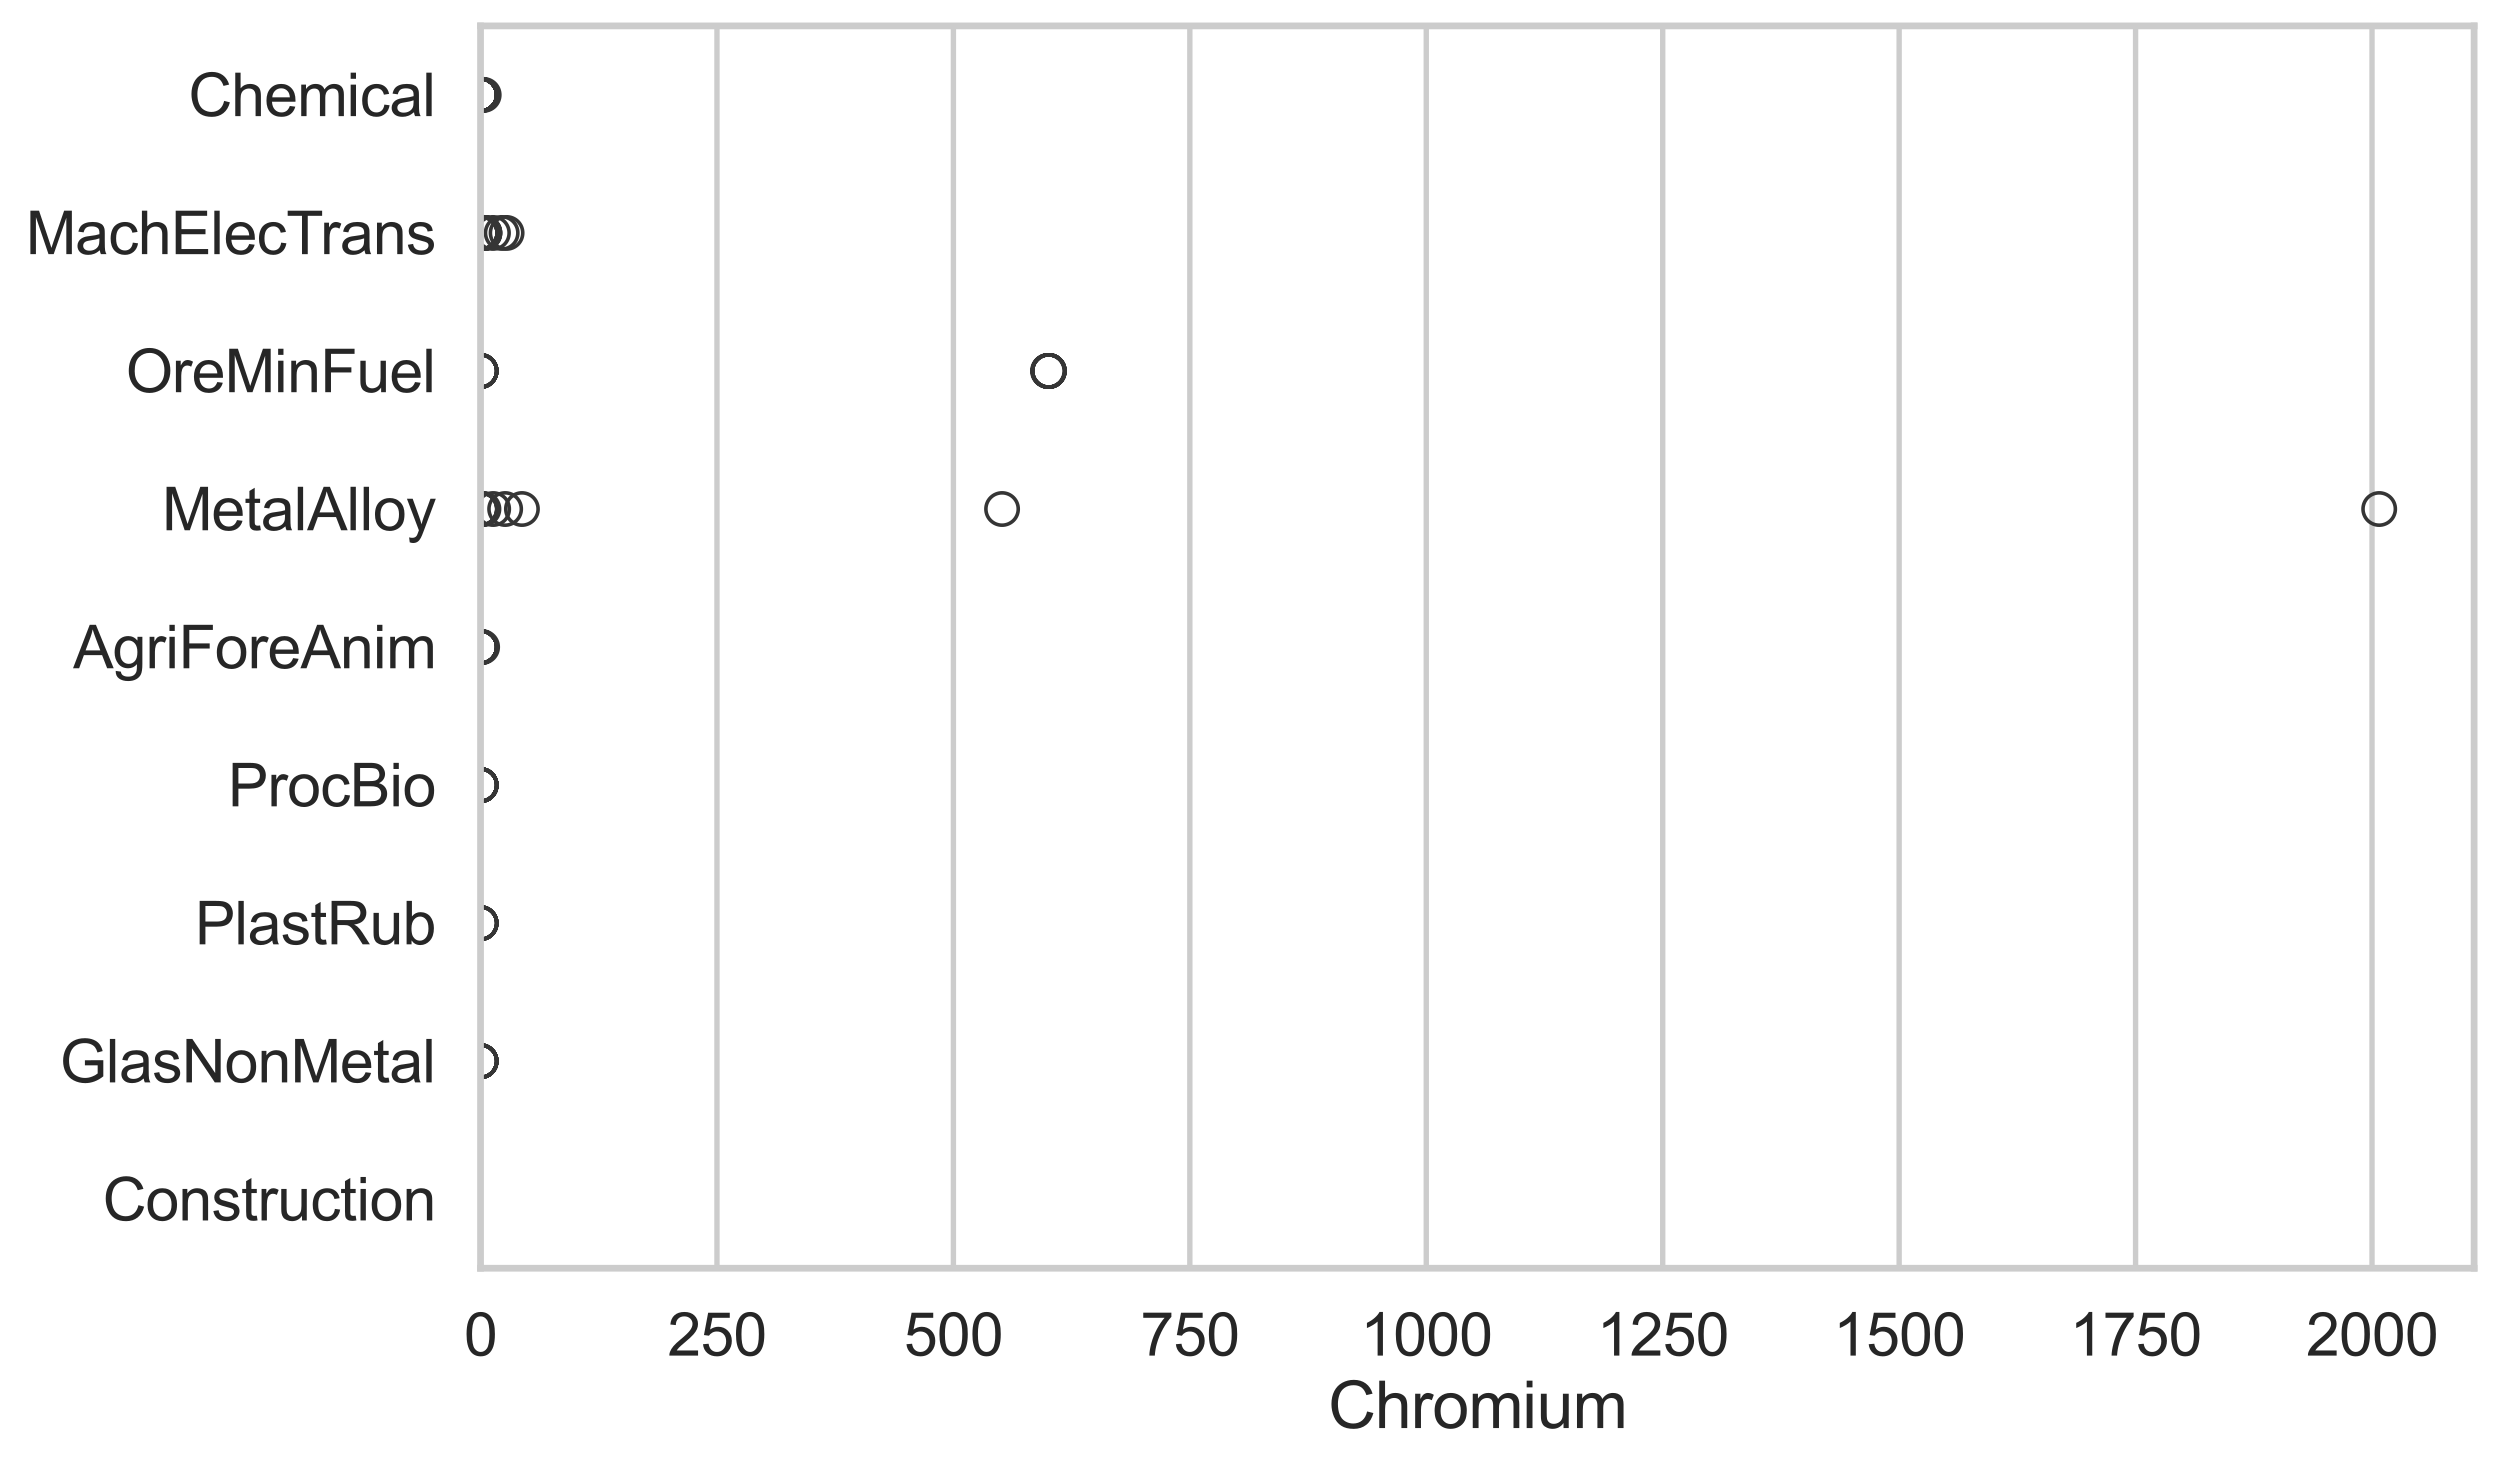 <?xml version="1.0" encoding="utf-8" standalone="no"?>
<!DOCTYPE svg PUBLIC "-//W3C//DTD SVG 1.1//EN"
  "http://www.w3.org/Graphics/SVG/1.1/DTD/svg11.dtd">
<svg xmlns:xlink="http://www.w3.org/1999/xlink" width="695.577pt" height="408.111pt" viewBox="0 0 695.577 408.111" xmlns="http://www.w3.org/2000/svg" version="1.1">
 <defs>
  <style type="text/css">*{stroke-linejoin: round; stroke-linecap: butt}</style>
 </defs>
 <g id="figure_1">
  <g id="patch_1">
   <path d="M 0 408.111 
L 695.577 408.111 
L 695.577 0 
L 0 0 
z
" style="fill: #ffffff"/>
  </g>
  <g id="axes_1">
   <g id="patch_2">
    <path d="M 133.697 352.86 
L 688.377 352.86 
L 688.377 7.2 
L 133.697 7.2 
z
" style="fill: #ffffff"/>
   </g>
   <g id="matplotlib.axis_1">
    <g id="xtick_1">
     <g id="line2d_1">
      <path d="M 133.697 352.86 
L 133.697 7.2 
" clip-path="url(#p21aeda1ecb)" style="fill: none; stroke: #cccccc; stroke-width: 1.5; stroke-linecap: round"/>
     </g>
     <g id="text_1">
      <!-- 0 -->
      <g style="fill: #262626" transform="translate(129.109 377.17) scale(0.165 -0.165)">
       <defs>
        <path id="ArialMT-30" d="M 266 2259 
Q 266 3072 433 3567 
Q 600 4063 929 4331 
Q 1259 4600 1759 4600 
Q 2128 4600 2406 4451 
Q 2684 4303 2865 4023 
Q 3047 3744 3150 3342 
Q 3253 2941 3253 2259 
Q 3253 1453 3087 958 
Q 2922 463 2592 192 
Q 2263 -78 1759 -78 
Q 1097 -78 719 397 
Q 266 969 266 2259 
z
M 844 2259 
Q 844 1131 1108 757 
Q 1372 384 1759 384 
Q 2147 384 2411 759 
Q 2675 1134 2675 2259 
Q 2675 3391 2411 3762 
Q 2147 4134 1753 4134 
Q 1366 4134 1134 3806 
Q 844 3388 844 2259 
z
" transform="scale(0.016)"/>
       </defs>
       <use xlink:href="#ArialMT-30"/>
      </g>
     </g>
    </g>
    <g id="xtick_2">
     <g id="line2d_2">
      <path d="M 199.481 352.86 
L 199.481 7.2 
" clip-path="url(#p21aeda1ecb)" style="fill: none; stroke: #cccccc; stroke-width: 1.5; stroke-linecap: round"/>
     </g>
     <g id="text_2">
      <!-- 250 -->
      <g style="fill: #262626" transform="translate(185.718 377.17) scale(0.165 -0.165)">
       <defs>
        <path id="ArialMT-32" d="M 3222 541 
L 3222 0 
L 194 0 
Q 188 203 259 391 
Q 375 700 629 1000 
Q 884 1300 1366 1694 
Q 2113 2306 2375 2664 
Q 2638 3022 2638 3341 
Q 2638 3675 2398 3904 
Q 2159 4134 1775 4134 
Q 1369 4134 1125 3890 
Q 881 3647 878 3216 
L 300 3275 
Q 359 3922 746 4261 
Q 1134 4600 1788 4600 
Q 2447 4600 2831 4234 
Q 3216 3869 3216 3328 
Q 3216 3053 3103 2787 
Q 2991 2522 2730 2228 
Q 2469 1934 1863 1422 
Q 1356 997 1212 845 
Q 1069 694 975 541 
L 3222 541 
z
" transform="scale(0.016)"/>
        <path id="ArialMT-35" d="M 266 1200 
L 856 1250 
Q 922 819 1161 601 
Q 1400 384 1738 384 
Q 2144 384 2425 690 
Q 2706 997 2706 1503 
Q 2706 1984 2436 2262 
Q 2166 2541 1728 2541 
Q 1456 2541 1237 2417 
Q 1019 2294 894 2097 
L 366 2166 
L 809 4519 
L 3088 4519 
L 3088 3981 
L 1259 3981 
L 1013 2750 
Q 1425 3038 1878 3038 
Q 2478 3038 2890 2622 
Q 3303 2206 3303 1553 
Q 3303 931 2941 478 
Q 2500 -78 1738 -78 
Q 1113 -78 717 272 
Q 322 622 266 1200 
z
" transform="scale(0.016)"/>
       </defs>
       <use xlink:href="#ArialMT-32"/>
       <use xlink:href="#ArialMT-35" transform="translate(55.615 0)"/>
       <use xlink:href="#ArialMT-30" transform="translate(111.23 0)"/>
      </g>
     </g>
    </g>
    <g id="xtick_3">
     <g id="line2d_3">
      <path d="M 265.265 352.86 
L 265.265 7.2 
" clip-path="url(#p21aeda1ecb)" style="fill: none; stroke: #cccccc; stroke-width: 1.5; stroke-linecap: round"/>
     </g>
     <g id="text_3">
      <!-- 500 -->
      <g style="fill: #262626" transform="translate(251.502 377.17) scale(0.165 -0.165)">
       <use xlink:href="#ArialMT-35"/>
       <use xlink:href="#ArialMT-30" transform="translate(55.615 0)"/>
       <use xlink:href="#ArialMT-30" transform="translate(111.23 0)"/>
      </g>
     </g>
    </g>
    <g id="xtick_4">
     <g id="line2d_4">
      <path d="M 331.049 352.86 
L 331.049 7.2 
" clip-path="url(#p21aeda1ecb)" style="fill: none; stroke: #cccccc; stroke-width: 1.5; stroke-linecap: round"/>
     </g>
     <g id="text_4">
      <!-- 750 -->
      <g style="fill: #262626" transform="translate(317.286 377.17) scale(0.165 -0.165)">
       <defs>
        <path id="ArialMT-37" d="M 303 3981 
L 303 4522 
L 3269 4522 
L 3269 4084 
Q 2831 3619 2401 2847 
Q 1972 2075 1738 1259 
Q 1569 684 1522 0 
L 944 0 
Q 953 541 1156 1306 
Q 1359 2072 1739 2783 
Q 2119 3494 2547 3981 
L 303 3981 
z
" transform="scale(0.016)"/>
       </defs>
       <use xlink:href="#ArialMT-37"/>
       <use xlink:href="#ArialMT-35" transform="translate(55.615 0)"/>
       <use xlink:href="#ArialMT-30" transform="translate(111.23 0)"/>
      </g>
     </g>
    </g>
    <g id="xtick_5">
     <g id="line2d_5">
      <path d="M 396.833 352.86 
L 396.833 7.2 
" clip-path="url(#p21aeda1ecb)" style="fill: none; stroke: #cccccc; stroke-width: 1.5; stroke-linecap: round"/>
     </g>
     <g id="text_5">
      <!-- 1000 -->
      <g style="fill: #262626" transform="translate(378.482 377.17) scale(0.165 -0.165)">
       <defs>
        <path id="ArialMT-31" d="M 2384 0 
L 1822 0 
L 1822 3584 
Q 1619 3391 1289 3197 
Q 959 3003 697 2906 
L 697 3450 
Q 1169 3672 1522 3987 
Q 1875 4303 2022 4600 
L 2384 4600 
L 2384 0 
z
" transform="scale(0.016)"/>
       </defs>
       <use xlink:href="#ArialMT-31"/>
       <use xlink:href="#ArialMT-30" transform="translate(55.615 0)"/>
       <use xlink:href="#ArialMT-30" transform="translate(111.23 0)"/>
       <use xlink:href="#ArialMT-30" transform="translate(166.846 0)"/>
      </g>
     </g>
    </g>
    <g id="xtick_6">
     <g id="line2d_6">
      <path d="M 462.617 352.86 
L 462.617 7.2 
" clip-path="url(#p21aeda1ecb)" style="fill: none; stroke: #cccccc; stroke-width: 1.5; stroke-linecap: round"/>
     </g>
     <g id="text_6">
      <!-- 1250 -->
      <g style="fill: #262626" transform="translate(444.266 377.17) scale(0.165 -0.165)">
       <use xlink:href="#ArialMT-31"/>
       <use xlink:href="#ArialMT-32" transform="translate(55.615 0)"/>
       <use xlink:href="#ArialMT-35" transform="translate(111.23 0)"/>
       <use xlink:href="#ArialMT-30" transform="translate(166.846 0)"/>
      </g>
     </g>
    </g>
    <g id="xtick_7">
     <g id="line2d_7">
      <path d="M 528.401 352.86 
L 528.401 7.2 
" clip-path="url(#p21aeda1ecb)" style="fill: none; stroke: #cccccc; stroke-width: 1.5; stroke-linecap: round"/>
     </g>
     <g id="text_7">
      <!-- 1500 -->
      <g style="fill: #262626" transform="translate(510.05 377.17) scale(0.165 -0.165)">
       <use xlink:href="#ArialMT-31"/>
       <use xlink:href="#ArialMT-35" transform="translate(55.615 0)"/>
       <use xlink:href="#ArialMT-30" transform="translate(111.23 0)"/>
       <use xlink:href="#ArialMT-30" transform="translate(166.846 0)"/>
      </g>
     </g>
    </g>
    <g id="xtick_8">
     <g id="line2d_8">
      <path d="M 594.185 352.86 
L 594.185 7.2 
" clip-path="url(#p21aeda1ecb)" style="fill: none; stroke: #cccccc; stroke-width: 1.5; stroke-linecap: round"/>
     </g>
     <g id="text_8">
      <!-- 1750 -->
      <g style="fill: #262626" transform="translate(575.834 377.17) scale(0.165 -0.165)">
       <use xlink:href="#ArialMT-31"/>
       <use xlink:href="#ArialMT-37" transform="translate(55.615 0)"/>
       <use xlink:href="#ArialMT-35" transform="translate(111.23 0)"/>
       <use xlink:href="#ArialMT-30" transform="translate(166.846 0)"/>
      </g>
     </g>
    </g>
    <g id="xtick_9">
     <g id="line2d_9">
      <path d="M 659.969 352.86 
L 659.969 7.2 
" clip-path="url(#p21aeda1ecb)" style="fill: none; stroke: #cccccc; stroke-width: 1.5; stroke-linecap: round"/>
     </g>
     <g id="text_9">
      <!-- 2000 -->
      <g style="fill: #262626" transform="translate(641.618 377.17) scale(0.165 -0.165)">
       <use xlink:href="#ArialMT-32"/>
       <use xlink:href="#ArialMT-30" transform="translate(55.615 0)"/>
       <use xlink:href="#ArialMT-30" transform="translate(111.23 0)"/>
       <use xlink:href="#ArialMT-30" transform="translate(166.846 0)"/>
      </g>
     </g>
    </g>
    <g id="text_10">
     <!-- Chromium -->
     <g style="fill: #262626" transform="translate(369.533 397.334) scale(0.18 -0.18)">
      <defs>
       <path id="ArialMT-43" d="M 3763 1606 
L 4369 1453 
Q 4178 706 3683 314 
Q 3188 -78 2472 -78 
Q 1731 -78 1267 223 
Q 803 525 561 1097 
Q 319 1669 319 2325 
Q 319 3041 592 3573 
Q 866 4106 1370 4382 
Q 1875 4659 2481 4659 
Q 3169 4659 3637 4309 
Q 4106 3959 4291 3325 
L 3694 3184 
Q 3534 3684 3231 3912 
Q 2928 4141 2469 4141 
Q 1941 4141 1586 3887 
Q 1231 3634 1087 3207 
Q 944 2781 944 2328 
Q 944 1744 1114 1308 
Q 1284 872 1643 656 
Q 2003 441 2422 441 
Q 2931 441 3284 734 
Q 3638 1028 3763 1606 
z
" transform="scale(0.016)"/>
       <path id="ArialMT-68" d="M 422 0 
L 422 4581 
L 984 4581 
L 984 2938 
Q 1378 3394 1978 3394 
Q 2347 3394 2619 3248 
Q 2891 3103 3008 2847 
Q 3125 2591 3125 2103 
L 3125 0 
L 2563 0 
L 2563 2103 
Q 2563 2525 2380 2717 
Q 2197 2909 1863 2909 
Q 1613 2909 1392 2779 
Q 1172 2650 1078 2428 
Q 984 2206 984 1816 
L 984 0 
L 422 0 
z
" transform="scale(0.016)"/>
       <path id="ArialMT-72" d="M 416 0 
L 416 3319 
L 922 3319 
L 922 2816 
Q 1116 3169 1280 3281 
Q 1444 3394 1641 3394 
Q 1925 3394 2219 3213 
L 2025 2691 
Q 1819 2813 1613 2813 
Q 1428 2813 1281 2702 
Q 1134 2591 1072 2394 
Q 978 2094 978 1738 
L 978 0 
L 416 0 
z
" transform="scale(0.016)"/>
       <path id="ArialMT-6f" d="M 213 1659 
Q 213 2581 725 3025 
Q 1153 3394 1769 3394 
Q 2453 3394 2887 2945 
Q 3322 2497 3322 1706 
Q 3322 1066 3130 698 
Q 2938 331 2570 128 
Q 2203 -75 1769 -75 
Q 1072 -75 642 372 
Q 213 819 213 1659 
z
M 791 1659 
Q 791 1022 1069 705 
Q 1347 388 1769 388 
Q 2188 388 2466 706 
Q 2744 1025 2744 1678 
Q 2744 2294 2464 2611 
Q 2184 2928 1769 2928 
Q 1347 2928 1069 2612 
Q 791 2297 791 1659 
z
" transform="scale(0.016)"/>
       <path id="ArialMT-6d" d="M 422 0 
L 422 3319 
L 925 3319 
L 925 2853 
Q 1081 3097 1340 3245 
Q 1600 3394 1931 3394 
Q 2300 3394 2536 3241 
Q 2772 3088 2869 2813 
Q 3263 3394 3894 3394 
Q 4388 3394 4653 3120 
Q 4919 2847 4919 2278 
L 4919 0 
L 4359 0 
L 4359 2091 
Q 4359 2428 4304 2576 
Q 4250 2725 4106 2815 
Q 3963 2906 3769 2906 
Q 3419 2906 3187 2673 
Q 2956 2441 2956 1928 
L 2956 0 
L 2394 0 
L 2394 2156 
Q 2394 2531 2256 2718 
Q 2119 2906 1806 2906 
Q 1569 2906 1367 2781 
Q 1166 2656 1075 2415 
Q 984 2175 984 1722 
L 984 0 
L 422 0 
z
" transform="scale(0.016)"/>
       <path id="ArialMT-69" d="M 425 3934 
L 425 4581 
L 988 4581 
L 988 3934 
L 425 3934 
z
M 425 0 
L 425 3319 
L 988 3319 
L 988 0 
L 425 0 
z
" transform="scale(0.016)"/>
       <path id="ArialMT-75" d="M 2597 0 
L 2597 488 
Q 2209 -75 1544 -75 
Q 1250 -75 995 37 
Q 741 150 617 320 
Q 494 491 444 738 
Q 409 903 409 1263 
L 409 3319 
L 972 3319 
L 972 1478 
Q 972 1038 1006 884 
Q 1059 663 1231 536 
Q 1403 409 1656 409 
Q 1909 409 2131 539 
Q 2353 669 2445 892 
Q 2538 1116 2538 1541 
L 2538 3319 
L 3100 3319 
L 3100 0 
L 2597 0 
z
" transform="scale(0.016)"/>
      </defs>
      <use xlink:href="#ArialMT-43"/>
      <use xlink:href="#ArialMT-68" transform="translate(72.217 0)"/>
      <use xlink:href="#ArialMT-72" transform="translate(127.832 0)"/>
      <use xlink:href="#ArialMT-6f" transform="translate(161.133 0)"/>
      <use xlink:href="#ArialMT-6d" transform="translate(216.748 0)"/>
      <use xlink:href="#ArialMT-69" transform="translate(300.049 0)"/>
      <use xlink:href="#ArialMT-75" transform="translate(322.266 0)"/>
      <use xlink:href="#ArialMT-6d" transform="translate(377.881 0)"/>
     </g>
    </g>
   </g>
   <g id="matplotlib.axis_2">
    <g id="ytick_1">
     <g id="text_11">
      <!-- Chemical -->
      <g style="fill: #262626" transform="translate(52.428 32.309) scale(0.165 -0.165)">
       <defs>
        <path id="ArialMT-65" d="M 2694 1069 
L 3275 997 
Q 3138 488 2766 206 
Q 2394 -75 1816 -75 
Q 1088 -75 661 373 
Q 234 822 234 1631 
Q 234 2469 665 2931 
Q 1097 3394 1784 3394 
Q 2450 3394 2872 2941 
Q 3294 2488 3294 1666 
Q 3294 1616 3291 1516 
L 816 1516 
Q 847 969 1125 678 
Q 1403 388 1819 388 
Q 2128 388 2347 550 
Q 2566 713 2694 1069 
z
M 847 1978 
L 2700 1978 
Q 2663 2397 2488 2606 
Q 2219 2931 1791 2931 
Q 1403 2931 1139 2672 
Q 875 2413 847 1978 
z
" transform="scale(0.016)"/>
        <path id="ArialMT-63" d="M 2588 1216 
L 3141 1144 
Q 3050 572 2676 248 
Q 2303 -75 1759 -75 
Q 1078 -75 664 370 
Q 250 816 250 1647 
Q 250 2184 428 2587 
Q 606 2991 970 3192 
Q 1334 3394 1763 3394 
Q 2303 3394 2647 3120 
Q 2991 2847 3088 2344 
L 2541 2259 
Q 2463 2594 2264 2762 
Q 2066 2931 1784 2931 
Q 1359 2931 1093 2626 
Q 828 2322 828 1663 
Q 828 994 1084 691 
Q 1341 388 1753 388 
Q 2084 388 2306 591 
Q 2528 794 2588 1216 
z
" transform="scale(0.016)"/>
        <path id="ArialMT-61" d="M 2588 409 
Q 2275 144 1986 34 
Q 1697 -75 1366 -75 
Q 819 -75 525 192 
Q 231 459 231 875 
Q 231 1119 342 1320 
Q 453 1522 633 1644 
Q 813 1766 1038 1828 
Q 1203 1872 1538 1913 
Q 2219 1994 2541 2106 
Q 2544 2222 2544 2253 
Q 2544 2597 2384 2738 
Q 2169 2928 1744 2928 
Q 1347 2928 1158 2789 
Q 969 2650 878 2297 
L 328 2372 
Q 403 2725 575 2942 
Q 747 3159 1072 3276 
Q 1397 3394 1825 3394 
Q 2250 3394 2515 3294 
Q 2781 3194 2906 3042 
Q 3031 2891 3081 2659 
Q 3109 2516 3109 2141 
L 3109 1391 
Q 3109 606 3145 398 
Q 3181 191 3288 0 
L 2700 0 
Q 2613 175 2588 409 
z
M 2541 1666 
Q 2234 1541 1622 1453 
Q 1275 1403 1131 1340 
Q 988 1278 909 1158 
Q 831 1038 831 891 
Q 831 666 1001 516 
Q 1172 366 1500 366 
Q 1825 366 2078 508 
Q 2331 650 2450 897 
Q 2541 1088 2541 1459 
L 2541 1666 
z
" transform="scale(0.016)"/>
        <path id="ArialMT-6c" d="M 409 0 
L 409 4581 
L 972 4581 
L 972 0 
L 409 0 
z
" transform="scale(0.016)"/>
       </defs>
       <use xlink:href="#ArialMT-43"/>
       <use xlink:href="#ArialMT-68" transform="translate(72.217 0)"/>
       <use xlink:href="#ArialMT-65" transform="translate(127.832 0)"/>
       <use xlink:href="#ArialMT-6d" transform="translate(183.447 0)"/>
       <use xlink:href="#ArialMT-69" transform="translate(266.748 0)"/>
       <use xlink:href="#ArialMT-63" transform="translate(288.965 0)"/>
       <use xlink:href="#ArialMT-61" transform="translate(338.965 0)"/>
       <use xlink:href="#ArialMT-6c" transform="translate(394.58 0)"/>
      </g>
     </g>
    </g>
    <g id="ytick_2">
     <g id="text_12">
      <!-- MachElecTrans -->
      <g style="fill: #262626" transform="translate(7.2 70.715) scale(0.165 -0.165)">
       <defs>
        <path id="ArialMT-4d" d="M 475 0 
L 475 4581 
L 1388 4581 
L 2472 1338 
Q 2622 884 2691 659 
Q 2769 909 2934 1394 
L 4031 4581 
L 4847 4581 
L 4847 0 
L 4263 0 
L 4263 3834 
L 2931 0 
L 2384 0 
L 1059 3900 
L 1059 0 
L 475 0 
z
" transform="scale(0.016)"/>
        <path id="ArialMT-45" d="M 506 0 
L 506 4581 
L 3819 4581 
L 3819 4041 
L 1113 4041 
L 1113 2638 
L 3647 2638 
L 3647 2100 
L 1113 2100 
L 1113 541 
L 3925 541 
L 3925 0 
L 506 0 
z
" transform="scale(0.016)"/>
        <path id="ArialMT-54" d="M 1659 0 
L 1659 4041 
L 150 4041 
L 150 4581 
L 3781 4581 
L 3781 4041 
L 2266 4041 
L 2266 0 
L 1659 0 
z
" transform="scale(0.016)"/>
        <path id="ArialMT-6e" d="M 422 0 
L 422 3319 
L 928 3319 
L 928 2847 
Q 1294 3394 1984 3394 
Q 2284 3394 2536 3286 
Q 2788 3178 2913 3003 
Q 3038 2828 3088 2588 
Q 3119 2431 3119 2041 
L 3119 0 
L 2556 0 
L 2556 2019 
Q 2556 2363 2490 2533 
Q 2425 2703 2258 2804 
Q 2091 2906 1866 2906 
Q 1506 2906 1245 2678 
Q 984 2450 984 1813 
L 984 0 
L 422 0 
z
" transform="scale(0.016)"/>
        <path id="ArialMT-73" d="M 197 991 
L 753 1078 
Q 800 744 1014 566 
Q 1228 388 1613 388 
Q 2000 388 2187 545 
Q 2375 703 2375 916 
Q 2375 1106 2209 1216 
Q 2094 1291 1634 1406 
Q 1016 1563 777 1677 
Q 538 1791 414 1992 
Q 291 2194 291 2438 
Q 291 2659 392 2848 
Q 494 3038 669 3163 
Q 800 3259 1026 3326 
Q 1253 3394 1513 3394 
Q 1903 3394 2198 3281 
Q 2494 3169 2634 2976 
Q 2775 2784 2828 2463 
L 2278 2388 
Q 2241 2644 2061 2787 
Q 1881 2931 1553 2931 
Q 1166 2931 1000 2803 
Q 834 2675 834 2503 
Q 834 2394 903 2306 
Q 972 2216 1119 2156 
Q 1203 2125 1616 2013 
Q 2213 1853 2448 1751 
Q 2684 1650 2818 1456 
Q 2953 1263 2953 975 
Q 2953 694 2789 445 
Q 2625 197 2315 61 
Q 2006 -75 1616 -75 
Q 969 -75 630 194 
Q 291 463 197 991 
z
" transform="scale(0.016)"/>
       </defs>
       <use xlink:href="#ArialMT-4d"/>
       <use xlink:href="#ArialMT-61" transform="translate(83.301 0)"/>
       <use xlink:href="#ArialMT-63" transform="translate(138.916 0)"/>
       <use xlink:href="#ArialMT-68" transform="translate(188.916 0)"/>
       <use xlink:href="#ArialMT-45" transform="translate(244.531 0)"/>
       <use xlink:href="#ArialMT-6c" transform="translate(311.23 0)"/>
       <use xlink:href="#ArialMT-65" transform="translate(333.447 0)"/>
       <use xlink:href="#ArialMT-63" transform="translate(389.062 0)"/>
       <use xlink:href="#ArialMT-54" transform="translate(439.062 0)"/>
       <use xlink:href="#ArialMT-72" transform="translate(496.396 0)"/>
       <use xlink:href="#ArialMT-61" transform="translate(529.697 0)"/>
       <use xlink:href="#ArialMT-6e" transform="translate(585.312 0)"/>
       <use xlink:href="#ArialMT-73" transform="translate(640.928 0)"/>
      </g>
     </g>
    </g>
    <g id="ytick_3">
     <g id="text_13">
      <!-- OreMinFuel -->
      <g style="fill: #262626" transform="translate(35.013 109.122) scale(0.165 -0.165)">
       <defs>
        <path id="ArialMT-4f" d="M 309 2231 
Q 309 3372 921 4017 
Q 1534 4663 2503 4663 
Q 3138 4663 3647 4359 
Q 4156 4056 4423 3514 
Q 4691 2972 4691 2284 
Q 4691 1588 4409 1038 
Q 4128 488 3612 205 
Q 3097 -78 2500 -78 
Q 1853 -78 1343 234 
Q 834 547 571 1087 
Q 309 1628 309 2231 
z
M 934 2222 
Q 934 1394 1379 917 
Q 1825 441 2497 441 
Q 3181 441 3623 922 
Q 4066 1403 4066 2288 
Q 4066 2847 3877 3264 
Q 3688 3681 3323 3911 
Q 2959 4141 2506 4141 
Q 1863 4141 1398 3698 
Q 934 3256 934 2222 
z
" transform="scale(0.016)"/>
        <path id="ArialMT-46" d="M 525 0 
L 525 4581 
L 3616 4581 
L 3616 4041 
L 1131 4041 
L 1131 2622 
L 3281 2622 
L 3281 2081 
L 1131 2081 
L 1131 0 
L 525 0 
z
" transform="scale(0.016)"/>
       </defs>
       <use xlink:href="#ArialMT-4f"/>
       <use xlink:href="#ArialMT-72" transform="translate(77.783 0)"/>
       <use xlink:href="#ArialMT-65" transform="translate(111.084 0)"/>
       <use xlink:href="#ArialMT-4d" transform="translate(166.699 0)"/>
       <use xlink:href="#ArialMT-69" transform="translate(250 0)"/>
       <use xlink:href="#ArialMT-6e" transform="translate(272.217 0)"/>
       <use xlink:href="#ArialMT-46" transform="translate(327.832 0)"/>
       <use xlink:href="#ArialMT-75" transform="translate(388.916 0)"/>
       <use xlink:href="#ArialMT-65" transform="translate(444.531 0)"/>
       <use xlink:href="#ArialMT-6c" transform="translate(500.146 0)"/>
      </g>
     </g>
    </g>
    <g id="ytick_4">
     <g id="text_14">
      <!-- MetalAlloy -->
      <g style="fill: #262626" transform="translate(45.088 147.529) scale(0.165 -0.165)">
       <defs>
        <path id="ArialMT-74" d="M 1650 503 
L 1731 6 
Q 1494 -44 1306 -44 
Q 1000 -44 831 53 
Q 663 150 594 308 
Q 525 466 525 972 
L 525 2881 
L 113 2881 
L 113 3319 
L 525 3319 
L 525 4141 
L 1084 4478 
L 1084 3319 
L 1650 3319 
L 1650 2881 
L 1084 2881 
L 1084 941 
Q 1084 700 1114 631 
Q 1144 563 1211 522 
Q 1278 481 1403 481 
Q 1497 481 1650 503 
z
" transform="scale(0.016)"/>
        <path id="ArialMT-41" d="M -9 0 
L 1750 4581 
L 2403 4581 
L 4278 0 
L 3588 0 
L 3053 1388 
L 1138 1388 
L 634 0 
L -9 0 
z
M 1313 1881 
L 2866 1881 
L 2388 3150 
Q 2169 3728 2063 4100 
Q 1975 3659 1816 3225 
L 1313 1881 
z
" transform="scale(0.016)"/>
        <path id="ArialMT-79" d="M 397 -1278 
L 334 -750 
Q 519 -800 656 -800 
Q 844 -800 956 -737 
Q 1069 -675 1141 -563 
Q 1194 -478 1313 -144 
Q 1328 -97 1363 -6 
L 103 3319 
L 709 3319 
L 1400 1397 
Q 1534 1031 1641 628 
Q 1738 1016 1872 1384 
L 2581 3319 
L 3144 3319 
L 1881 -56 
Q 1678 -603 1566 -809 
Q 1416 -1088 1222 -1217 
Q 1028 -1347 759 -1347 
Q 597 -1347 397 -1278 
z
" transform="scale(0.016)"/>
       </defs>
       <use xlink:href="#ArialMT-4d"/>
       <use xlink:href="#ArialMT-65" transform="translate(83.301 0)"/>
       <use xlink:href="#ArialMT-74" transform="translate(138.916 0)"/>
       <use xlink:href="#ArialMT-61" transform="translate(166.699 0)"/>
       <use xlink:href="#ArialMT-6c" transform="translate(222.314 0)"/>
       <use xlink:href="#ArialMT-41" transform="translate(244.531 0)"/>
       <use xlink:href="#ArialMT-6c" transform="translate(311.23 0)"/>
       <use xlink:href="#ArialMT-6c" transform="translate(333.447 0)"/>
       <use xlink:href="#ArialMT-6f" transform="translate(355.664 0)"/>
       <use xlink:href="#ArialMT-79" transform="translate(411.279 0)"/>
      </g>
     </g>
    </g>
    <g id="ytick_5">
     <g id="text_15">
      <!-- AgriForeAnim -->
      <g style="fill: #262626" transform="translate(20.341 185.935) scale(0.165 -0.165)">
       <defs>
        <path id="ArialMT-67" d="M 319 -275 
L 866 -356 
Q 900 -609 1056 -725 
Q 1266 -881 1628 -881 
Q 2019 -881 2231 -725 
Q 2444 -569 2519 -288 
Q 2563 -116 2559 434 
Q 2191 0 1641 0 
Q 956 0 581 494 
Q 206 988 206 1678 
Q 206 2153 378 2554 
Q 550 2956 876 3175 
Q 1203 3394 1644 3394 
Q 2231 3394 2613 2919 
L 2613 3319 
L 3131 3319 
L 3131 450 
Q 3131 -325 2973 -648 
Q 2816 -972 2473 -1159 
Q 2131 -1347 1631 -1347 
Q 1038 -1347 672 -1080 
Q 306 -813 319 -275 
z
M 784 1719 
Q 784 1066 1043 766 
Q 1303 466 1694 466 
Q 2081 466 2343 764 
Q 2606 1063 2606 1700 
Q 2606 2309 2336 2618 
Q 2066 2928 1684 2928 
Q 1309 2928 1046 2623 
Q 784 2319 784 1719 
z
" transform="scale(0.016)"/>
       </defs>
       <use xlink:href="#ArialMT-41"/>
       <use xlink:href="#ArialMT-67" transform="translate(66.699 0)"/>
       <use xlink:href="#ArialMT-72" transform="translate(122.314 0)"/>
       <use xlink:href="#ArialMT-69" transform="translate(155.615 0)"/>
       <use xlink:href="#ArialMT-46" transform="translate(177.832 0)"/>
       <use xlink:href="#ArialMT-6f" transform="translate(238.916 0)"/>
       <use xlink:href="#ArialMT-72" transform="translate(294.531 0)"/>
       <use xlink:href="#ArialMT-65" transform="translate(327.832 0)"/>
       <use xlink:href="#ArialMT-41" transform="translate(383.447 0)"/>
       <use xlink:href="#ArialMT-6e" transform="translate(450.146 0)"/>
       <use xlink:href="#ArialMT-69" transform="translate(505.762 0)"/>
       <use xlink:href="#ArialMT-6d" transform="translate(527.979 0)"/>
      </g>
     </g>
    </g>
    <g id="ytick_6">
     <g id="text_16">
      <!-- ProcBio -->
      <g style="fill: #262626" transform="translate(63.424 224.342) scale(0.165 -0.165)">
       <defs>
        <path id="ArialMT-50" d="M 494 0 
L 494 4581 
L 2222 4581 
Q 2678 4581 2919 4538 
Q 3256 4481 3484 4323 
Q 3713 4166 3852 3881 
Q 3991 3597 3991 3256 
Q 3991 2672 3619 2267 
Q 3247 1863 2275 1863 
L 1100 1863 
L 1100 0 
L 494 0 
z
M 1100 2403 
L 2284 2403 
Q 2872 2403 3119 2622 
Q 3366 2841 3366 3238 
Q 3366 3525 3220 3729 
Q 3075 3934 2838 4000 
Q 2684 4041 2272 4041 
L 1100 4041 
L 1100 2403 
z
" transform="scale(0.016)"/>
        <path id="ArialMT-42" d="M 469 0 
L 469 4581 
L 2188 4581 
Q 2713 4581 3030 4442 
Q 3347 4303 3526 4014 
Q 3706 3725 3706 3409 
Q 3706 3116 3547 2856 
Q 3388 2597 3066 2438 
Q 3481 2316 3704 2022 
Q 3928 1728 3928 1328 
Q 3928 1006 3792 729 
Q 3656 453 3456 303 
Q 3256 153 2954 76 
Q 2653 0 2216 0 
L 469 0 
z
M 1075 2656 
L 2066 2656 
Q 2469 2656 2644 2709 
Q 2875 2778 2992 2937 
Q 3109 3097 3109 3338 
Q 3109 3566 3000 3739 
Q 2891 3913 2687 3977 
Q 2484 4041 1991 4041 
L 1075 4041 
L 1075 2656 
z
M 1075 541 
L 2216 541 
Q 2509 541 2628 563 
Q 2838 600 2978 687 
Q 3119 775 3209 942 
Q 3300 1109 3300 1328 
Q 3300 1584 3169 1773 
Q 3038 1963 2805 2039 
Q 2572 2116 2134 2116 
L 1075 2116 
L 1075 541 
z
" transform="scale(0.016)"/>
       </defs>
       <use xlink:href="#ArialMT-50"/>
       <use xlink:href="#ArialMT-72" transform="translate(66.699 0)"/>
       <use xlink:href="#ArialMT-6f" transform="translate(100 0)"/>
       <use xlink:href="#ArialMT-63" transform="translate(155.615 0)"/>
       <use xlink:href="#ArialMT-42" transform="translate(205.615 0)"/>
       <use xlink:href="#ArialMT-69" transform="translate(272.314 0)"/>
       <use xlink:href="#ArialMT-6f" transform="translate(294.531 0)"/>
      </g>
     </g>
    </g>
    <g id="ytick_7">
     <g id="text_17">
      <!-- PlastRub -->
      <g style="fill: #262626" transform="translate(54.248 262.749) scale(0.165 -0.165)">
       <defs>
        <path id="ArialMT-52" d="M 503 0 
L 503 4581 
L 2534 4581 
Q 3147 4581 3465 4457 
Q 3784 4334 3975 4021 
Q 4166 3709 4166 3331 
Q 4166 2844 3850 2509 
Q 3534 2175 2875 2084 
Q 3116 1969 3241 1856 
Q 3506 1613 3744 1247 
L 4541 0 
L 3778 0 
L 3172 953 
Q 2906 1366 2734 1584 
Q 2563 1803 2427 1890 
Q 2291 1978 2150 2013 
Q 2047 2034 1813 2034 
L 1109 2034 
L 1109 0 
L 503 0 
z
M 1109 2559 
L 2413 2559 
Q 2828 2559 3062 2645 
Q 3297 2731 3419 2920 
Q 3541 3109 3541 3331 
Q 3541 3656 3305 3865 
Q 3069 4075 2559 4075 
L 1109 4075 
L 1109 2559 
z
" transform="scale(0.016)"/>
        <path id="ArialMT-62" d="M 941 0 
L 419 0 
L 419 4581 
L 981 4581 
L 981 2947 
Q 1338 3394 1891 3394 
Q 2197 3394 2470 3270 
Q 2744 3147 2920 2923 
Q 3097 2700 3197 2384 
Q 3297 2069 3297 1709 
Q 3297 856 2875 390 
Q 2453 -75 1863 -75 
Q 1275 -75 941 416 
L 941 0 
z
M 934 1684 
Q 934 1088 1097 822 
Q 1363 388 1816 388 
Q 2184 388 2453 708 
Q 2722 1028 2722 1663 
Q 2722 2313 2464 2622 
Q 2206 2931 1841 2931 
Q 1472 2931 1203 2611 
Q 934 2291 934 1684 
z
" transform="scale(0.016)"/>
       </defs>
       <use xlink:href="#ArialMT-50"/>
       <use xlink:href="#ArialMT-6c" transform="translate(66.699 0)"/>
       <use xlink:href="#ArialMT-61" transform="translate(88.916 0)"/>
       <use xlink:href="#ArialMT-73" transform="translate(144.531 0)"/>
       <use xlink:href="#ArialMT-74" transform="translate(194.531 0)"/>
       <use xlink:href="#ArialMT-52" transform="translate(222.314 0)"/>
       <use xlink:href="#ArialMT-75" transform="translate(294.531 0)"/>
       <use xlink:href="#ArialMT-62" transform="translate(350.146 0)"/>
      </g>
     </g>
    </g>
    <g id="ytick_8">
     <g id="text_18">
      <!-- GlasNonMetal -->
      <g style="fill: #262626" transform="translate(16.659 301.155) scale(0.165 -0.165)">
       <defs>
        <path id="ArialMT-47" d="M 2638 1797 
L 2638 2334 
L 4578 2338 
L 4578 638 
Q 4131 281 3656 101 
Q 3181 -78 2681 -78 
Q 2006 -78 1454 211 
Q 903 500 622 1047 
Q 341 1594 341 2269 
Q 341 2938 620 3517 
Q 900 4097 1425 4378 
Q 1950 4659 2634 4659 
Q 3131 4659 3532 4498 
Q 3934 4338 4162 4050 
Q 4391 3763 4509 3300 
L 3963 3150 
Q 3859 3500 3706 3700 
Q 3553 3900 3268 4020 
Q 2984 4141 2638 4141 
Q 2222 4141 1919 4014 
Q 1616 3888 1430 3681 
Q 1244 3475 1141 3228 
Q 966 2803 966 2306 
Q 966 1694 1177 1281 
Q 1388 869 1791 669 
Q 2194 469 2647 469 
Q 3041 469 3416 620 
Q 3791 772 3984 944 
L 3984 1797 
L 2638 1797 
z
" transform="scale(0.016)"/>
        <path id="ArialMT-4e" d="M 488 0 
L 488 4581 
L 1109 4581 
L 3516 984 
L 3516 4581 
L 4097 4581 
L 4097 0 
L 3475 0 
L 1069 3600 
L 1069 0 
L 488 0 
z
" transform="scale(0.016)"/>
       </defs>
       <use xlink:href="#ArialMT-47"/>
       <use xlink:href="#ArialMT-6c" transform="translate(77.783 0)"/>
       <use xlink:href="#ArialMT-61" transform="translate(100 0)"/>
       <use xlink:href="#ArialMT-73" transform="translate(155.615 0)"/>
       <use xlink:href="#ArialMT-4e" transform="translate(205.615 0)"/>
       <use xlink:href="#ArialMT-6f" transform="translate(277.832 0)"/>
       <use xlink:href="#ArialMT-6e" transform="translate(333.447 0)"/>
       <use xlink:href="#ArialMT-4d" transform="translate(389.062 0)"/>
       <use xlink:href="#ArialMT-65" transform="translate(472.363 0)"/>
       <use xlink:href="#ArialMT-74" transform="translate(527.979 0)"/>
       <use xlink:href="#ArialMT-61" transform="translate(555.762 0)"/>
       <use xlink:href="#ArialMT-6c" transform="translate(611.377 0)"/>
      </g>
     </g>
    </g>
    <g id="ytick_9">
     <g id="text_19">
      <!-- Construction -->
      <g style="fill: #262626" transform="translate(28.575 339.562) scale(0.165 -0.165)">
       <use xlink:href="#ArialMT-43"/>
       <use xlink:href="#ArialMT-6f" transform="translate(72.217 0)"/>
       <use xlink:href="#ArialMT-6e" transform="translate(127.832 0)"/>
       <use xlink:href="#ArialMT-73" transform="translate(183.447 0)"/>
       <use xlink:href="#ArialMT-74" transform="translate(233.447 0)"/>
       <use xlink:href="#ArialMT-72" transform="translate(261.23 0)"/>
       <use xlink:href="#ArialMT-75" transform="translate(294.531 0)"/>
       <use xlink:href="#ArialMT-63" transform="translate(350.146 0)"/>
       <use xlink:href="#ArialMT-74" transform="translate(400.146 0)"/>
       <use xlink:href="#ArialMT-69" transform="translate(427.93 0)"/>
       <use xlink:href="#ArialMT-6f" transform="translate(450.146 0)"/>
       <use xlink:href="#ArialMT-6e" transform="translate(505.762 0)"/>
      </g>
     </g>
    </g>
   </g>
   <g id="patch_3">
    <path d="M 133.697 11.041 
L 133.697 41.766 
L 133.698 41.766 
L 133.698 11.041 
L 133.697 11.041 
z
" clip-path="url(#p21aeda1ecb)" style="fill: #ca74db; stroke: #353535; stroke-linejoin: miter"/>
   </g>
   <g id="line2d_10">
    <path d="M 133.697 26.403 
L 133.697 26.403 
" clip-path="url(#p21aeda1ecb)" style="fill: none; stroke: #353535"/>
   </g>
   <g id="line2d_11">
    <path d="M 133.698 26.403 
L 133.699 26.403 
" clip-path="url(#p21aeda1ecb)" style="fill: none; stroke: #353535"/>
   </g>
   <g id="line2d_12">
    <path d="M 133.697 18.722 
L 133.697 34.085 
" clip-path="url(#p21aeda1ecb)" style="fill: none; stroke: #353535; stroke-linecap: round"/>
   </g>
   <g id="line2d_13">
    <path d="M 133.699 18.722 
L 133.699 34.085 
" clip-path="url(#p21aeda1ecb)" style="fill: none; stroke: #353535; stroke-linecap: round"/>
   </g>
   <g id="line2d_14">
    <defs>
     <path id="m36307085a1" d="M 0 4.5 
C 1.193 4.5 2.338 4.026 3.182 3.182 
C 4.026 2.338 4.5 1.193 4.5 0 
C 4.5 -1.193 4.026 -2.338 3.182 -3.182 
C 2.338 -4.026 1.193 -4.5 0 -4.5 
C -1.193 -4.5 -2.338 -4.026 -3.182 -3.182 
C -4.026 -2.338 -4.5 -1.193 -4.5 0 
C -4.5 1.193 -4.026 2.338 -3.182 3.182 
C -2.338 4.026 -1.193 4.5 0 4.5 
z
" style="stroke: #353535"/>
    </defs>
    <g clip-path="url(#p21aeda1ecb)">
     <use xlink:href="#m36307085a1" x="133.699" y="26.403" style="fill-opacity: 0; stroke: #353535"/>
     <use xlink:href="#m36307085a1" x="133.726" y="26.403" style="fill-opacity: 0; stroke: #353535"/>
     <use xlink:href="#m36307085a1" x="133.703" y="26.403" style="fill-opacity: 0; stroke: #353535"/>
     <use xlink:href="#m36307085a1" x="133.699" y="26.403" style="fill-opacity: 0; stroke: #353535"/>
     <use xlink:href="#m36307085a1" x="133.73" y="26.403" style="fill-opacity: 0; stroke: #353535"/>
     <use xlink:href="#m36307085a1" x="133.714" y="26.403" style="fill-opacity: 0; stroke: #353535"/>
     <use xlink:href="#m36307085a1" x="133.702" y="26.403" style="fill-opacity: 0; stroke: #353535"/>
     <use xlink:href="#m36307085a1" x="133.7" y="26.403" style="fill-opacity: 0; stroke: #353535"/>
     <use xlink:href="#m36307085a1" x="133.7" y="26.403" style="fill-opacity: 0; stroke: #353535"/>
     <use xlink:href="#m36307085a1" x="133.701" y="26.403" style="fill-opacity: 0; stroke: #353535"/>
     <use xlink:href="#m36307085a1" x="133.709" y="26.403" style="fill-opacity: 0; stroke: #353535"/>
     <use xlink:href="#m36307085a1" x="133.699" y="26.403" style="fill-opacity: 0; stroke: #353535"/>
     <use xlink:href="#m36307085a1" x="133.702" y="26.403" style="fill-opacity: 0; stroke: #353535"/>
     <use xlink:href="#m36307085a1" x="133.718" y="26.403" style="fill-opacity: 0; stroke: #353535"/>
     <use xlink:href="#m36307085a1" x="133.699" y="26.403" style="fill-opacity: 0; stroke: #353535"/>
     <use xlink:href="#m36307085a1" x="134.574" y="26.403" style="fill-opacity: 0; stroke: #353535"/>
     <use xlink:href="#m36307085a1" x="133.699" y="26.403" style="fill-opacity: 0; stroke: #353535"/>
     <use xlink:href="#m36307085a1" x="133.701" y="26.403" style="fill-opacity: 0; stroke: #353535"/>
     <use xlink:href="#m36307085a1" x="133.699" y="26.403" style="fill-opacity: 0; stroke: #353535"/>
     <use xlink:href="#m36307085a1" x="133.751" y="26.403" style="fill-opacity: 0; stroke: #353535"/>
     <use xlink:href="#m36307085a1" x="133.71" y="26.403" style="fill-opacity: 0; stroke: #353535"/>
     <use xlink:href="#m36307085a1" x="133.7" y="26.403" style="fill-opacity: 0; stroke: #353535"/>
     <use xlink:href="#m36307085a1" x="133.822" y="26.403" style="fill-opacity: 0; stroke: #353535"/>
     <use xlink:href="#m36307085a1" x="133.7" y="26.403" style="fill-opacity: 0; stroke: #353535"/>
     <use xlink:href="#m36307085a1" x="133.7" y="26.403" style="fill-opacity: 0; stroke: #353535"/>
     <use xlink:href="#m36307085a1" x="133.699" y="26.403" style="fill-opacity: 0; stroke: #353535"/>
     <use xlink:href="#m36307085a1" x="133.715" y="26.403" style="fill-opacity: 0; stroke: #353535"/>
     <use xlink:href="#m36307085a1" x="133.71" y="26.403" style="fill-opacity: 0; stroke: #353535"/>
     <use xlink:href="#m36307085a1" x="133.826" y="26.403" style="fill-opacity: 0; stroke: #353535"/>
     <use xlink:href="#m36307085a1" x="133.701" y="26.403" style="fill-opacity: 0; stroke: #353535"/>
     <use xlink:href="#m36307085a1" x="133.699" y="26.403" style="fill-opacity: 0; stroke: #353535"/>
     <use xlink:href="#m36307085a1" x="133.7" y="26.403" style="fill-opacity: 0; stroke: #353535"/>
     <use xlink:href="#m36307085a1" x="134.02" y="26.403" style="fill-opacity: 0; stroke: #353535"/>
     <use xlink:href="#m36307085a1" x="133.699" y="26.403" style="fill-opacity: 0; stroke: #353535"/>
     <use xlink:href="#m36307085a1" x="133.7" y="26.403" style="fill-opacity: 0; stroke: #353535"/>
     <use xlink:href="#m36307085a1" x="133.701" y="26.403" style="fill-opacity: 0; stroke: #353535"/>
     <use xlink:href="#m36307085a1" x="133.931" y="26.403" style="fill-opacity: 0; stroke: #353535"/>
     <use xlink:href="#m36307085a1" x="133.7" y="26.403" style="fill-opacity: 0; stroke: #353535"/>
     <use xlink:href="#m36307085a1" x="133.703" y="26.403" style="fill-opacity: 0; stroke: #353535"/>
     <use xlink:href="#m36307085a1" x="133.755" y="26.403" style="fill-opacity: 0; stroke: #353535"/>
     <use xlink:href="#m36307085a1" x="133.7" y="26.403" style="fill-opacity: 0; stroke: #353535"/>
     <use xlink:href="#m36307085a1" x="133.699" y="26.403" style="fill-opacity: 0; stroke: #353535"/>
     <use xlink:href="#m36307085a1" x="133.721" y="26.403" style="fill-opacity: 0; stroke: #353535"/>
     <use xlink:href="#m36307085a1" x="133.701" y="26.403" style="fill-opacity: 0; stroke: #353535"/>
     <use xlink:href="#m36307085a1" x="133.701" y="26.403" style="fill-opacity: 0; stroke: #353535"/>
     <use xlink:href="#m36307085a1" x="133.837" y="26.403" style="fill-opacity: 0; stroke: #353535"/>
     <use xlink:href="#m36307085a1" x="133.704" y="26.403" style="fill-opacity: 0; stroke: #353535"/>
     <use xlink:href="#m36307085a1" x="134.097" y="26.403" style="fill-opacity: 0; stroke: #353535"/>
     <use xlink:href="#m36307085a1" x="133.699" y="26.403" style="fill-opacity: 0; stroke: #353535"/>
     <use xlink:href="#m36307085a1" x="133.699" y="26.403" style="fill-opacity: 0; stroke: #353535"/>
     <use xlink:href="#m36307085a1" x="133.699" y="26.403" style="fill-opacity: 0; stroke: #353535"/>
     <use xlink:href="#m36307085a1" x="133.699" y="26.403" style="fill-opacity: 0; stroke: #353535"/>
     <use xlink:href="#m36307085a1" x="133.7" y="26.403" style="fill-opacity: 0; stroke: #353535"/>
     <use xlink:href="#m36307085a1" x="133.701" y="26.403" style="fill-opacity: 0; stroke: #353535"/>
     <use xlink:href="#m36307085a1" x="133.705" y="26.403" style="fill-opacity: 0; stroke: #353535"/>
     <use xlink:href="#m36307085a1" x="133.702" y="26.403" style="fill-opacity: 0; stroke: #353535"/>
     <use xlink:href="#m36307085a1" x="133.872" y="26.403" style="fill-opacity: 0; stroke: #353535"/>
     <use xlink:href="#m36307085a1" x="133.781" y="26.403" style="fill-opacity: 0; stroke: #353535"/>
     <use xlink:href="#m36307085a1" x="133.711" y="26.403" style="fill-opacity: 0; stroke: #353535"/>
     <use xlink:href="#m36307085a1" x="133.7" y="26.403" style="fill-opacity: 0; stroke: #353535"/>
     <use xlink:href="#m36307085a1" x="133.727" y="26.403" style="fill-opacity: 0; stroke: #353535"/>
     <use xlink:href="#m36307085a1" x="133.7" y="26.403" style="fill-opacity: 0; stroke: #353535"/>
     <use xlink:href="#m36307085a1" x="133.707" y="26.403" style="fill-opacity: 0; stroke: #353535"/>
     <use xlink:href="#m36307085a1" x="133.702" y="26.403" style="fill-opacity: 0; stroke: #353535"/>
     <use xlink:href="#m36307085a1" x="133.702" y="26.403" style="fill-opacity: 0; stroke: #353535"/>
     <use xlink:href="#m36307085a1" x="133.699" y="26.403" style="fill-opacity: 0; stroke: #353535"/>
     <use xlink:href="#m36307085a1" x="133.699" y="26.403" style="fill-opacity: 0; stroke: #353535"/>
     <use xlink:href="#m36307085a1" x="133.701" y="26.403" style="fill-opacity: 0; stroke: #353535"/>
     <use xlink:href="#m36307085a1" x="133.756" y="26.403" style="fill-opacity: 0; stroke: #353535"/>
     <use xlink:href="#m36307085a1" x="133.706" y="26.403" style="fill-opacity: 0; stroke: #353535"/>
     <use xlink:href="#m36307085a1" x="133.703" y="26.403" style="fill-opacity: 0; stroke: #353535"/>
     <use xlink:href="#m36307085a1" x="133.709" y="26.403" style="fill-opacity: 0; stroke: #353535"/>
    </g>
   </g>
   <g id="patch_4">
    <path d="M 133.7 49.447 
L 133.7 80.173 
L 133.736 80.173 
L 133.736 49.447 
L 133.7 49.447 
z
" clip-path="url(#p21aeda1ecb)" style="fill: #5ca236; stroke: #353535; stroke-linejoin: miter"/>
   </g>
   <g id="line2d_15">
    <path d="M 133.7 64.81 
L 133.697 64.81 
" clip-path="url(#p21aeda1ecb)" style="fill: none; stroke: #353535"/>
   </g>
   <g id="line2d_16">
    <path d="M 133.736 64.81 
L 133.782 64.81 
" clip-path="url(#p21aeda1ecb)" style="fill: none; stroke: #353535"/>
   </g>
   <g id="line2d_17">
    <path d="M 133.697 57.129 
L 133.697 72.491 
" clip-path="url(#p21aeda1ecb)" style="fill: none; stroke: #353535; stroke-linecap: round"/>
   </g>
   <g id="line2d_18">
    <path d="M 133.782 57.129 
L 133.782 72.491 
" clip-path="url(#p21aeda1ecb)" style="fill: none; stroke: #353535; stroke-linecap: round"/>
   </g>
   <g id="line2d_19">
    <g clip-path="url(#p21aeda1ecb)">
     <use xlink:href="#m36307085a1" x="134.752" y="64.81" style="fill-opacity: 0; stroke: #353535"/>
     <use xlink:href="#m36307085a1" x="133.917" y="64.81" style="fill-opacity: 0; stroke: #353535"/>
     <use xlink:href="#m36307085a1" x="133.811" y="64.81" style="fill-opacity: 0; stroke: #353535"/>
     <use xlink:href="#m36307085a1" x="134.175" y="64.81" style="fill-opacity: 0; stroke: #353535"/>
     <use xlink:href="#m36307085a1" x="134.001" y="64.81" style="fill-opacity: 0; stroke: #353535"/>
     <use xlink:href="#m36307085a1" x="133.907" y="64.81" style="fill-opacity: 0; stroke: #353535"/>
     <use xlink:href="#m36307085a1" x="140.947" y="64.81" style="fill-opacity: 0; stroke: #353535"/>
     <use xlink:href="#m36307085a1" x="133.796" y="64.81" style="fill-opacity: 0; stroke: #353535"/>
     <use xlink:href="#m36307085a1" x="133.909" y="64.81" style="fill-opacity: 0; stroke: #353535"/>
     <use xlink:href="#m36307085a1" x="134.688" y="64.81" style="fill-opacity: 0; stroke: #353535"/>
     <use xlink:href="#m36307085a1" x="134.672" y="64.81" style="fill-opacity: 0; stroke: #353535"/>
     <use xlink:href="#m36307085a1" x="133.804" y="64.81" style="fill-opacity: 0; stroke: #353535"/>
     <use xlink:href="#m36307085a1" x="133.821" y="64.81" style="fill-opacity: 0; stroke: #353535"/>
     <use xlink:href="#m36307085a1" x="137.154" y="64.81" style="fill-opacity: 0; stroke: #353535"/>
     <use xlink:href="#m36307085a1" x="134.329" y="64.81" style="fill-opacity: 0; stroke: #353535"/>
     <use xlink:href="#m36307085a1" x="134.405" y="64.81" style="fill-opacity: 0; stroke: #353535"/>
     <use xlink:href="#m36307085a1" x="139.581" y="64.81" style="fill-opacity: 0; stroke: #353535"/>
     <use xlink:href="#m36307085a1" x="134.414" y="64.81" style="fill-opacity: 0; stroke: #353535"/>
     <use xlink:href="#m36307085a1" x="133.811" y="64.81" style="fill-opacity: 0; stroke: #353535"/>
     <use xlink:href="#m36307085a1" x="134.234" y="64.81" style="fill-opacity: 0; stroke: #353535"/>
     <use xlink:href="#m36307085a1" x="133.83" y="64.81" style="fill-opacity: 0; stroke: #353535"/>
     <use xlink:href="#m36307085a1" x="134.771" y="64.81" style="fill-opacity: 0; stroke: #353535"/>
     <use xlink:href="#m36307085a1" x="134.783" y="64.81" style="fill-opacity: 0; stroke: #353535"/>
     <use xlink:href="#m36307085a1" x="134.396" y="64.81" style="fill-opacity: 0; stroke: #353535"/>
    </g>
   </g>
   <g id="patch_5">
    <path d="M 133.697 87.854 
L 133.697 118.579 
L 133.697 118.579 
L 133.697 87.854 
L 133.697 87.854 
z
" clip-path="url(#p21aeda1ecb)" style="fill: #68afd7; stroke: #353535; stroke-linejoin: miter"/>
   </g>
   <g id="line2d_20">
    <path d="M 133.697 103.217 
L 133.697 103.217 
" clip-path="url(#p21aeda1ecb)" style="fill: none; stroke: #353535"/>
   </g>
   <g id="line2d_21">
    <path d="M 133.697 103.217 
L 133.697 103.217 
" clip-path="url(#p21aeda1ecb)" style="fill: none; stroke: #353535"/>
   </g>
   <g id="line2d_22">
    <path d="M 133.697 95.535 
L 133.697 110.898 
" clip-path="url(#p21aeda1ecb)" style="fill: none; stroke: #353535; stroke-linecap: round"/>
   </g>
   <g id="line2d_23">
    <path d="M 133.697 95.535 
L 133.697 110.898 
" clip-path="url(#p21aeda1ecb)" style="fill: none; stroke: #353535; stroke-linecap: round"/>
   </g>
   <g id="line2d_24">
    <g clip-path="url(#p21aeda1ecb)">
     <use xlink:href="#m36307085a1" x="291.769" y="103.217" style="fill-opacity: 0; stroke: #353535"/>
     <use xlink:href="#m36307085a1" x="133.697" y="103.217" style="fill-opacity: 0; stroke: #353535"/>
     <use xlink:href="#m36307085a1" x="133.698" y="103.217" style="fill-opacity: 0; stroke: #353535"/>
     <use xlink:href="#m36307085a1" x="133.697" y="103.217" style="fill-opacity: 0; stroke: #353535"/>
     <use xlink:href="#m36307085a1" x="291.757" y="103.217" style="fill-opacity: 0; stroke: #353535"/>
     <use xlink:href="#m36307085a1" x="291.782" y="103.217" style="fill-opacity: 0; stroke: #353535"/>
     <use xlink:href="#m36307085a1" x="291.756" y="103.217" style="fill-opacity: 0; stroke: #353535"/>
     <use xlink:href="#m36307085a1" x="291.782" y="103.217" style="fill-opacity: 0; stroke: #353535"/>
     <use xlink:href="#m36307085a1" x="291.781" y="103.217" style="fill-opacity: 0; stroke: #353535"/>
     <use xlink:href="#m36307085a1" x="291.73" y="103.217" style="fill-opacity: 0; stroke: #353535"/>
     <use xlink:href="#m36307085a1" x="133.71" y="103.217" style="fill-opacity: 0; stroke: #353535"/>
     <use xlink:href="#m36307085a1" x="291.761" y="103.217" style="fill-opacity: 0; stroke: #353535"/>
     <use xlink:href="#m36307085a1" x="133.705" y="103.217" style="fill-opacity: 0; stroke: #353535"/>
     <use xlink:href="#m36307085a1" x="133.698" y="103.217" style="fill-opacity: 0; stroke: #353535"/>
     <use xlink:href="#m36307085a1" x="133.698" y="103.217" style="fill-opacity: 0; stroke: #353535"/>
     <use xlink:href="#m36307085a1" x="133.698" y="103.217" style="fill-opacity: 0; stroke: #353535"/>
     <use xlink:href="#m36307085a1" x="291.78" y="103.217" style="fill-opacity: 0; stroke: #353535"/>
     <use xlink:href="#m36307085a1" x="133.697" y="103.217" style="fill-opacity: 0; stroke: #353535"/>
     <use xlink:href="#m36307085a1" x="133.698" y="103.217" style="fill-opacity: 0; stroke: #353535"/>
     <use xlink:href="#m36307085a1" x="133.698" y="103.217" style="fill-opacity: 0; stroke: #353535"/>
     <use xlink:href="#m36307085a1" x="291.787" y="103.217" style="fill-opacity: 0; stroke: #353535"/>
     <use xlink:href="#m36307085a1" x="291.588" y="103.217" style="fill-opacity: 0; stroke: #353535"/>
     <use xlink:href="#m36307085a1" x="133.699" y="103.217" style="fill-opacity: 0; stroke: #353535"/>
     <use xlink:href="#m36307085a1" x="291.799" y="103.217" style="fill-opacity: 0; stroke: #353535"/>
     <use xlink:href="#m36307085a1" x="133.698" y="103.217" style="fill-opacity: 0; stroke: #353535"/>
     <use xlink:href="#m36307085a1" x="291.799" y="103.217" style="fill-opacity: 0; stroke: #353535"/>
    </g>
   </g>
   <g id="patch_6">
    <path d="M 133.697 126.261 
L 133.697 156.986 
L 133.7 156.986 
L 133.7 126.261 
L 133.697 126.261 
z
" clip-path="url(#p21aeda1ecb)" style="fill: #daac58; stroke: #353535; stroke-linejoin: miter"/>
   </g>
   <g id="line2d_25">
    <path d="M 133.697 141.623 
L 133.697 141.623 
" clip-path="url(#p21aeda1ecb)" style="fill: none; stroke: #353535"/>
   </g>
   <g id="line2d_26">
    <path d="M 133.7 141.623 
L 133.704 141.623 
" clip-path="url(#p21aeda1ecb)" style="fill: none; stroke: #353535"/>
   </g>
   <g id="line2d_27">
    <path d="M 133.697 133.942 
L 133.697 149.305 
" clip-path="url(#p21aeda1ecb)" style="fill: none; stroke: #353535; stroke-linecap: round"/>
   </g>
   <g id="line2d_28">
    <path d="M 133.704 133.942 
L 133.704 149.305 
" clip-path="url(#p21aeda1ecb)" style="fill: none; stroke: #353535; stroke-linecap: round"/>
   </g>
   <g id="line2d_29">
    <g clip-path="url(#p21aeda1ecb)">
     <use xlink:href="#m36307085a1" x="133.837" y="141.623" style="fill-opacity: 0; stroke: #353535"/>
     <use xlink:href="#m36307085a1" x="140.548" y="141.623" style="fill-opacity: 0; stroke: #353535"/>
     <use xlink:href="#m36307085a1" x="133.724" y="141.623" style="fill-opacity: 0; stroke: #353535"/>
     <use xlink:href="#m36307085a1" x="278.808" y="141.623" style="fill-opacity: 0; stroke: #353535"/>
     <use xlink:href="#m36307085a1" x="134.501" y="141.623" style="fill-opacity: 0; stroke: #353535"/>
     <use xlink:href="#m36307085a1" x="145.215" y="141.623" style="fill-opacity: 0; stroke: #353535"/>
     <use xlink:href="#m36307085a1" x="133.897" y="141.623" style="fill-opacity: 0; stroke: #353535"/>
     <use xlink:href="#m36307085a1" x="661.964" y="141.623" style="fill-opacity: 0; stroke: #353535"/>
     <use xlink:href="#m36307085a1" x="134.174" y="141.623" style="fill-opacity: 0; stroke: #353535"/>
     <use xlink:href="#m36307085a1" x="133.713" y="141.623" style="fill-opacity: 0; stroke: #353535"/>
     <use xlink:href="#m36307085a1" x="133.714" y="141.623" style="fill-opacity: 0; stroke: #353535"/>
     <use xlink:href="#m36307085a1" x="133.713" y="141.623" style="fill-opacity: 0; stroke: #353535"/>
     <use xlink:href="#m36307085a1" x="137.215" y="141.623" style="fill-opacity: 0; stroke: #353535"/>
    </g>
   </g>
   <g id="patch_7">
    <path d="M 133.697 164.667 
L 133.697 195.393 
L 133.697 195.393 
L 133.697 164.667 
L 133.697 164.667 
z
" clip-path="url(#p21aeda1ecb)" style="fill: #166c9c; stroke: #353535; stroke-linejoin: miter"/>
   </g>
   <g id="line2d_30">
    <path d="M 133.697 180.03 
L 133.697 180.03 
" clip-path="url(#p21aeda1ecb)" style="fill: none; stroke: #353535"/>
   </g>
   <g id="line2d_31">
    <path d="M 133.697 180.03 
L 133.697 180.03 
" clip-path="url(#p21aeda1ecb)" style="fill: none; stroke: #353535"/>
   </g>
   <g id="line2d_32">
    <path d="M 133.697 172.349 
L 133.697 187.711 
" clip-path="url(#p21aeda1ecb)" style="fill: none; stroke: #353535; stroke-linecap: round"/>
   </g>
   <g id="line2d_33">
    <path d="M 133.697 172.349 
L 133.697 187.711 
" clip-path="url(#p21aeda1ecb)" style="fill: none; stroke: #353535; stroke-linecap: round"/>
   </g>
   <g id="line2d_34">
    <g clip-path="url(#p21aeda1ecb)">
     <use xlink:href="#m36307085a1" x="133.697" y="180.03" style="fill-opacity: 0; stroke: #353535"/>
     <use xlink:href="#m36307085a1" x="133.697" y="180.03" style="fill-opacity: 0; stroke: #353535"/>
     <use xlink:href="#m36307085a1" x="133.698" y="180.03" style="fill-opacity: 0; stroke: #353535"/>
     <use xlink:href="#m36307085a1" x="133.697" y="180.03" style="fill-opacity: 0; stroke: #353535"/>
     <use xlink:href="#m36307085a1" x="133.698" y="180.03" style="fill-opacity: 0; stroke: #353535"/>
     <use xlink:href="#m36307085a1" x="133.697" y="180.03" style="fill-opacity: 0; stroke: #353535"/>
     <use xlink:href="#m36307085a1" x="133.698" y="180.03" style="fill-opacity: 0; stroke: #353535"/>
     <use xlink:href="#m36307085a1" x="133.697" y="180.03" style="fill-opacity: 0; stroke: #353535"/>
     <use xlink:href="#m36307085a1" x="133.698" y="180.03" style="fill-opacity: 0; stroke: #353535"/>
     <use xlink:href="#m36307085a1" x="133.698" y="180.03" style="fill-opacity: 0; stroke: #353535"/>
     <use xlink:href="#m36307085a1" x="134.138" y="180.03" style="fill-opacity: 0; stroke: #353535"/>
     <use xlink:href="#m36307085a1" x="133.697" y="180.03" style="fill-opacity: 0; stroke: #353535"/>
     <use xlink:href="#m36307085a1" x="133.712" y="180.03" style="fill-opacity: 0; stroke: #353535"/>
     <use xlink:href="#m36307085a1" x="133.697" y="180.03" style="fill-opacity: 0; stroke: #353535"/>
     <use xlink:href="#m36307085a1" x="133.697" y="180.03" style="fill-opacity: 0; stroke: #353535"/>
     <use xlink:href="#m36307085a1" x="133.701" y="180.03" style="fill-opacity: 0; stroke: #353535"/>
     <use xlink:href="#m36307085a1" x="133.698" y="180.03" style="fill-opacity: 0; stroke: #353535"/>
     <use xlink:href="#m36307085a1" x="133.697" y="180.03" style="fill-opacity: 0; stroke: #353535"/>
     <use xlink:href="#m36307085a1" x="133.698" y="180.03" style="fill-opacity: 0; stroke: #353535"/>
     <use xlink:href="#m36307085a1" x="133.698" y="180.03" style="fill-opacity: 0; stroke: #353535"/>
     <use xlink:href="#m36307085a1" x="133.697" y="180.03" style="fill-opacity: 0; stroke: #353535"/>
     <use xlink:href="#m36307085a1" x="133.697" y="180.03" style="fill-opacity: 0; stroke: #353535"/>
    </g>
   </g>
   <g id="patch_8">
    <path d="M 133.697 203.074 
L 133.697 233.799 
L 133.697 233.799 
L 133.697 203.074 
L 133.697 203.074 
z
" clip-path="url(#p21aeda1ecb)" style="fill: #ba611b; stroke: #353535; stroke-linejoin: miter"/>
   </g>
   <g id="line2d_35">
    <path d="M 133.697 218.437 
L 133.697 218.437 
" clip-path="url(#p21aeda1ecb)" style="fill: none; stroke: #353535"/>
   </g>
   <g id="line2d_36">
    <path d="M 133.697 218.437 
L 133.698 218.437 
" clip-path="url(#p21aeda1ecb)" style="fill: none; stroke: #353535"/>
   </g>
   <g id="line2d_37">
    <path d="M 133.697 210.755 
L 133.697 226.118 
" clip-path="url(#p21aeda1ecb)" style="fill: none; stroke: #353535; stroke-linecap: round"/>
   </g>
   <g id="line2d_38">
    <path d="M 133.698 210.755 
L 133.698 226.118 
" clip-path="url(#p21aeda1ecb)" style="fill: none; stroke: #353535; stroke-linecap: round"/>
   </g>
   <g id="line2d_39">
    <g clip-path="url(#p21aeda1ecb)">
     <use xlink:href="#m36307085a1" x="133.73" y="218.437" style="fill-opacity: 0; stroke: #353535"/>
     <use xlink:href="#m36307085a1" x="133.698" y="218.437" style="fill-opacity: 0; stroke: #353535"/>
     <use xlink:href="#m36307085a1" x="133.699" y="218.437" style="fill-opacity: 0; stroke: #353535"/>
     <use xlink:href="#m36307085a1" x="133.717" y="218.437" style="fill-opacity: 0; stroke: #353535"/>
     <use xlink:href="#m36307085a1" x="133.706" y="218.437" style="fill-opacity: 0; stroke: #353535"/>
     <use xlink:href="#m36307085a1" x="133.7" y="218.437" style="fill-opacity: 0; stroke: #353535"/>
     <use xlink:href="#m36307085a1" x="133.698" y="218.437" style="fill-opacity: 0; stroke: #353535"/>
     <use xlink:href="#m36307085a1" x="133.698" y="218.437" style="fill-opacity: 0; stroke: #353535"/>
     <use xlink:href="#m36307085a1" x="133.699" y="218.437" style="fill-opacity: 0; stroke: #353535"/>
     <use xlink:href="#m36307085a1" x="133.698" y="218.437" style="fill-opacity: 0; stroke: #353535"/>
     <use xlink:href="#m36307085a1" x="133.718" y="218.437" style="fill-opacity: 0; stroke: #353535"/>
     <use xlink:href="#m36307085a1" x="133.698" y="218.437" style="fill-opacity: 0; stroke: #353535"/>
     <use xlink:href="#m36307085a1" x="133.698" y="218.437" style="fill-opacity: 0; stroke: #353535"/>
     <use xlink:href="#m36307085a1" x="133.701" y="218.437" style="fill-opacity: 0; stroke: #353535"/>
     <use xlink:href="#m36307085a1" x="133.698" y="218.437" style="fill-opacity: 0; stroke: #353535"/>
     <use xlink:href="#m36307085a1" x="133.741" y="218.437" style="fill-opacity: 0; stroke: #353535"/>
     <use xlink:href="#m36307085a1" x="133.699" y="218.437" style="fill-opacity: 0; stroke: #353535"/>
     <use xlink:href="#m36307085a1" x="133.698" y="218.437" style="fill-opacity: 0; stroke: #353535"/>
     <use xlink:href="#m36307085a1" x="133.7" y="218.437" style="fill-opacity: 0; stroke: #353535"/>
     <use xlink:href="#m36307085a1" x="133.706" y="218.437" style="fill-opacity: 0; stroke: #353535"/>
     <use xlink:href="#m36307085a1" x="133.698" y="218.437" style="fill-opacity: 0; stroke: #353535"/>
     <use xlink:href="#m36307085a1" x="133.698" y="218.437" style="fill-opacity: 0; stroke: #353535"/>
     <use xlink:href="#m36307085a1" x="133.698" y="218.437" style="fill-opacity: 0; stroke: #353535"/>
    </g>
   </g>
   <g id="patch_9">
    <path d="M 133.697 241.481 
L 133.697 272.206 
L 133.697 272.206 
L 133.697 241.481 
L 133.697 241.481 
z
" clip-path="url(#p21aeda1ecb)" style="fill: #e33eb2; stroke: #353535; stroke-linejoin: miter"/>
   </g>
   <g id="line2d_40">
    <path d="M 133.697 256.843 
L 133.697 256.843 
" clip-path="url(#p21aeda1ecb)" style="fill: none; stroke: #353535"/>
   </g>
   <g id="line2d_41">
    <path d="M 133.697 256.843 
L 133.698 256.843 
" clip-path="url(#p21aeda1ecb)" style="fill: none; stroke: #353535"/>
   </g>
   <g id="line2d_42">
    <path d="M 133.697 249.162 
L 133.697 264.525 
" clip-path="url(#p21aeda1ecb)" style="fill: none; stroke: #353535; stroke-linecap: round"/>
   </g>
   <g id="line2d_43">
    <path d="M 133.698 249.162 
L 133.698 264.525 
" clip-path="url(#p21aeda1ecb)" style="fill: none; stroke: #353535; stroke-linecap: round"/>
   </g>
   <g id="line2d_44">
    <g clip-path="url(#p21aeda1ecb)">
     <use xlink:href="#m36307085a1" x="133.707" y="256.843" style="fill-opacity: 0; stroke: #353535"/>
     <use xlink:href="#m36307085a1" x="133.699" y="256.843" style="fill-opacity: 0; stroke: #353535"/>
     <use xlink:href="#m36307085a1" x="133.699" y="256.843" style="fill-opacity: 0; stroke: #353535"/>
     <use xlink:href="#m36307085a1" x="133.699" y="256.843" style="fill-opacity: 0; stroke: #353535"/>
     <use xlink:href="#m36307085a1" x="133.698" y="256.843" style="fill-opacity: 0; stroke: #353535"/>
     <use xlink:href="#m36307085a1" x="133.699" y="256.843" style="fill-opacity: 0; stroke: #353535"/>
     <use xlink:href="#m36307085a1" x="133.699" y="256.843" style="fill-opacity: 0; stroke: #353535"/>
     <use xlink:href="#m36307085a1" x="133.699" y="256.843" style="fill-opacity: 0; stroke: #353535"/>
     <use xlink:href="#m36307085a1" x="133.736" y="256.843" style="fill-opacity: 0; stroke: #353535"/>
     <use xlink:href="#m36307085a1" x="133.699" y="256.843" style="fill-opacity: 0; stroke: #353535"/>
     <use xlink:href="#m36307085a1" x="133.699" y="256.843" style="fill-opacity: 0; stroke: #353535"/>
    </g>
   </g>
   <g id="patch_10">
    <path d="M 133.697 279.887 
L 133.697 310.613 
L 133.697 310.613 
L 133.697 279.887 
L 133.697 279.887 
z
" clip-path="url(#p21aeda1ecb)" style="fill: #38be4e; stroke: #353535; stroke-linejoin: miter"/>
   </g>
   <g id="line2d_45">
    <path d="M 133.697 295.25 
L 133.697 295.25 
" clip-path="url(#p21aeda1ecb)" style="fill: none; stroke: #353535"/>
   </g>
   <g id="line2d_46">
    <path d="M 133.697 295.25 
L 133.697 295.25 
" clip-path="url(#p21aeda1ecb)" style="fill: none; stroke: #353535"/>
   </g>
   <g id="line2d_47">
    <path d="M 133.697 287.569 
L 133.697 302.931 
" clip-path="url(#p21aeda1ecb)" style="fill: none; stroke: #353535; stroke-linecap: round"/>
   </g>
   <g id="line2d_48">
    <path d="M 133.697 287.569 
L 133.697 302.931 
" clip-path="url(#p21aeda1ecb)" style="fill: none; stroke: #353535; stroke-linecap: round"/>
   </g>
   <g id="line2d_49">
    <g clip-path="url(#p21aeda1ecb)">
     <use xlink:href="#m36307085a1" x="133.698" y="295.25" style="fill-opacity: 0; stroke: #353535"/>
     <use xlink:href="#m36307085a1" x="133.699" y="295.25" style="fill-opacity: 0; stroke: #353535"/>
     <use xlink:href="#m36307085a1" x="133.698" y="295.25" style="fill-opacity: 0; stroke: #353535"/>
     <use xlink:href="#m36307085a1" x="133.698" y="295.25" style="fill-opacity: 0; stroke: #353535"/>
     <use xlink:href="#m36307085a1" x="133.698" y="295.25" style="fill-opacity: 0; stroke: #353535"/>
     <use xlink:href="#m36307085a1" x="133.698" y="295.25" style="fill-opacity: 0; stroke: #353535"/>
     <use xlink:href="#m36307085a1" x="133.698" y="295.25" style="fill-opacity: 0; stroke: #353535"/>
     <use xlink:href="#m36307085a1" x="133.697" y="295.25" style="fill-opacity: 0; stroke: #353535"/>
     <use xlink:href="#m36307085a1" x="133.698" y="295.25" style="fill-opacity: 0; stroke: #353535"/>
     <use xlink:href="#m36307085a1" x="133.713" y="295.25" style="fill-opacity: 0; stroke: #353535"/>
     <use xlink:href="#m36307085a1" x="133.698" y="295.25" style="fill-opacity: 0; stroke: #353535"/>
     <use xlink:href="#m36307085a1" x="133.7" y="295.25" style="fill-opacity: 0; stroke: #353535"/>
     <use xlink:href="#m36307085a1" x="133.698" y="295.25" style="fill-opacity: 0; stroke: #353535"/>
     <use xlink:href="#m36307085a1" x="133.701" y="295.25" style="fill-opacity: 0; stroke: #353535"/>
     <use xlink:href="#m36307085a1" x="133.698" y="295.25" style="fill-opacity: 0; stroke: #353535"/>
     <use xlink:href="#m36307085a1" x="133.699" y="295.25" style="fill-opacity: 0; stroke: #353535"/>
    </g>
   </g>
   <g id="patch_11">
    <path d="M 133.697 318.294 
L 133.697 349.019 
L 133.697 349.019 
L 133.697 318.294 
L 133.697 318.294 
z
" clip-path="url(#p21aeda1ecb)" style="fill: #999999; stroke: #353535; stroke-linejoin: miter"/>
   </g>
   <g id="line2d_50">
    <path d="M 133.697 333.657 
L 133.697 333.657 
" clip-path="url(#p21aeda1ecb)" style="fill: none; stroke: #353535"/>
   </g>
   <g id="line2d_51">
    <path d="M 133.697 333.657 
L 133.697 333.657 
" clip-path="url(#p21aeda1ecb)" style="fill: none; stroke: #353535"/>
   </g>
   <g id="line2d_52">
    <path d="M 133.697 325.975 
L 133.697 341.338 
" clip-path="url(#p21aeda1ecb)" style="fill: none; stroke: #353535; stroke-linecap: round"/>
   </g>
   <g id="line2d_53">
    <path d="M 133.697 325.975 
L 133.697 341.338 
" clip-path="url(#p21aeda1ecb)" style="fill: none; stroke: #353535; stroke-linecap: round"/>
   </g>
   <g id="line2d_54"/>
   <g id="line2d_55">
    <path d="M 133.697 11.041 
L 133.697 41.766 
" clip-path="url(#p21aeda1ecb)" style="fill: none; stroke: #353535"/>
   </g>
   <g id="line2d_56">
    <path d="M 133.705 49.447 
L 133.705 80.173 
" clip-path="url(#p21aeda1ecb)" style="fill: none; stroke: #353535"/>
   </g>
   <g id="line2d_57">
    <path d="M 133.697 87.854 
L 133.697 118.579 
" clip-path="url(#p21aeda1ecb)" style="fill: none; stroke: #353535"/>
   </g>
   <g id="line2d_58">
    <path d="M 133.699 126.261 
L 133.699 156.986 
" clip-path="url(#p21aeda1ecb)" style="fill: none; stroke: #353535"/>
   </g>
   <g id="line2d_59">
    <path d="M 133.697 164.667 
L 133.697 195.393 
" clip-path="url(#p21aeda1ecb)" style="fill: none; stroke: #353535"/>
   </g>
   <g id="line2d_60">
    <path d="M 133.697 203.074 
L 133.697 233.799 
" clip-path="url(#p21aeda1ecb)" style="fill: none; stroke: #353535"/>
   </g>
   <g id="line2d_61">
    <path d="M 133.697 241.481 
L 133.697 272.206 
" clip-path="url(#p21aeda1ecb)" style="fill: none; stroke: #353535"/>
   </g>
   <g id="line2d_62">
    <path d="M 133.697 279.887 
L 133.697 310.613 
" clip-path="url(#p21aeda1ecb)" style="fill: none; stroke: #353535"/>
   </g>
   <g id="line2d_63">
    <path d="M 133.697 318.294 
L 133.697 349.019 
" clip-path="url(#p21aeda1ecb)" style="fill: none; stroke: #353535"/>
   </g>
   <g id="patch_12">
    <path d="M 133.697 352.86 
L 133.697 7.2 
" style="fill: none; stroke: #cccccc; stroke-width: 1.875; stroke-linejoin: miter; stroke-linecap: square"/>
   </g>
   <g id="patch_13">
    <path d="M 688.377 352.86 
L 688.377 7.2 
" style="fill: none; stroke: #cccccc; stroke-width: 1.875; stroke-linejoin: miter; stroke-linecap: square"/>
   </g>
   <g id="patch_14">
    <path d="M 133.697 352.86 
L 688.377 352.86 
" style="fill: none; stroke: #cccccc; stroke-width: 1.875; stroke-linejoin: miter; stroke-linecap: square"/>
   </g>
   <g id="patch_15">
    <path d="M 133.697 7.2 
L 688.377 7.2 
" style="fill: none; stroke: #cccccc; stroke-width: 1.875; stroke-linejoin: miter; stroke-linecap: square"/>
   </g>
  </g>
 </g>
 <defs>
  <clipPath id="p21aeda1ecb">
   <rect x="133.697" y="7.2" width="554.68" height="345.66"/>
  </clipPath>
 </defs>
</svg>
